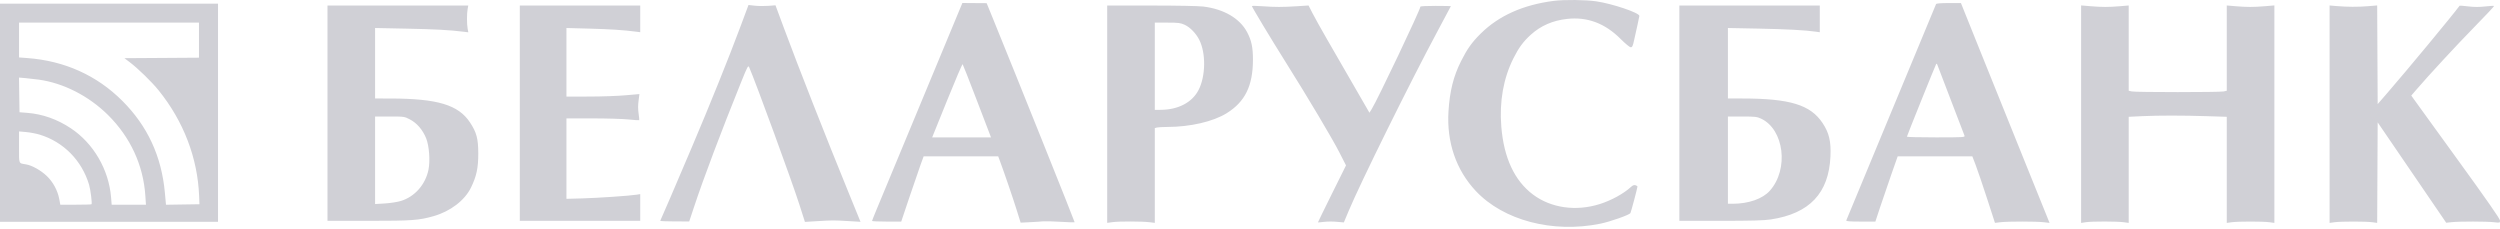 <svg width="240" height="22" viewBox="0 0 240 22" fill="none" xmlns="http://www.w3.org/2000/svg">
<path fill-rule="evenodd" clip-rule="evenodd" d="M149.155 0.085C146.221 0.462 143.889 1.505 142.155 3.217C141.314 4.047 140.858 4.684 140.267 5.859C139.533 7.315 139.175 8.742 139.055 10.684C138.871 13.655 139.784 16.319 141.678 18.336C144.333 21.163 149.067 22.406 153.633 21.474C154.577 21.281 156.409 20.637 156.52 20.458C156.577 20.365 157.197 18.035 157.197 17.911C157.197 17.874 157.111 17.816 157.006 17.782C156.871 17.74 156.743 17.789 156.572 17.947C155.885 18.584 154.685 19.242 153.571 19.592C151.281 20.311 148.897 19.97 147.169 18.678C145.392 17.347 144.365 15.145 144.125 12.151C143.932 9.733 144.325 7.522 145.292 5.592C145.803 4.574 146.241 3.981 146.96 3.332C147.924 2.463 149.059 1.969 150.444 1.815C152.381 1.599 154.077 2.235 155.576 3.736C156.03 4.191 156.452 4.538 156.552 4.538C156.697 4.538 156.754 4.416 156.879 3.833C156.963 3.445 157.109 2.786 157.205 2.369C157.301 1.952 157.38 1.573 157.38 1.528C157.38 1.23 154.811 0.36 153.247 0.129C152.222 -0.023 150.169 -0.045 149.155 0.085ZM92.252 0.615C92.176 0.795 90.404 5.06 88.315 10.092C86.225 15.124 84.336 19.672 84.116 20.198C83.897 20.724 83.717 21.18 83.717 21.212C83.717 21.244 84.347 21.271 85.117 21.272L86.517 21.273L87.302 18.938C87.734 17.653 88.219 16.243 88.379 15.805L88.669 15.008H92.249H95.828L95.988 15.441C96.408 16.571 97.269 19.09 97.605 20.171L97.98 21.374L98.913 21.328C99.427 21.304 99.98 21.267 100.142 21.247C100.304 21.228 101.043 21.248 101.785 21.291C102.526 21.335 103.148 21.356 103.166 21.338C103.193 21.311 97.588 7.337 95.332 1.807L94.719 0.305L93.554 0.297L92.389 0.288L92.252 0.615ZM185.863 0.39C185.842 0.443 183.903 5.113 181.555 10.768C179.207 16.422 177.267 21.098 177.243 21.159C177.211 21.243 177.544 21.27 178.618 21.272L180.036 21.273L180.49 19.893C180.74 19.134 181.222 17.725 181.562 16.761L182.178 15.008H185.761H189.344L189.667 15.851C189.844 16.314 190.333 17.75 190.753 19.043L191.516 21.394L192.06 21.331C192.771 21.249 195.482 21.25 196.197 21.333L196.757 21.398L194.335 15.403C193.004 12.107 191.09 7.358 190.082 4.852L188.25 0.294H187.075C186.333 0.294 185.887 0.329 185.863 0.39ZM0 10.82V21.29H10.465H20.929V10.82V0.35H10.465H0V10.82ZM71.056 2.623C69.927 5.646 68.173 10 66.413 14.143C64.841 17.845 63.44 21.105 63.382 21.198C63.364 21.228 63.982 21.254 64.757 21.256L66.165 21.259L66.636 19.841C67.554 17.077 69.215 12.676 71.139 7.907C71.758 6.372 71.827 6.243 71.918 6.45C72.556 7.91 76.013 17.363 76.74 19.635L77.273 21.302L78.462 21.23C79.937 21.14 80.027 21.14 81.449 21.224L82.608 21.293L81.466 18.492C79.198 12.933 76.668 6.495 75.253 2.683L74.447 0.509L73.758 0.562C73.379 0.591 72.796 0.584 72.463 0.547L71.856 0.48L71.056 2.623ZM31.439 10.866V21.199L35.392 21.199C39.554 21.199 40.213 21.151 41.63 20.748C43.235 20.291 44.61 19.241 45.212 18.013C45.745 16.927 45.918 16.117 45.914 14.735C45.91 13.305 45.752 12.712 45.123 11.758C44.007 10.068 42.009 9.465 37.494 9.457L36.009 9.455V6.072V2.689L39.002 2.749C41.729 2.803 43.172 2.88 44.482 3.043L44.958 3.102L44.893 2.75C44.811 2.302 44.81 1.316 44.891 0.874L44.954 0.532H38.197H31.439V10.866ZM49.901 10.866V21.199H55.682H61.462V19.917V18.634L61.142 18.687C60.5 18.793 57.401 19.006 55.91 19.046L54.379 19.087V15.227V11.367L56.87 11.366C58.239 11.366 59.804 11.412 60.347 11.469C60.889 11.525 61.347 11.556 61.364 11.537C61.381 11.519 61.354 11.227 61.304 10.889C61.244 10.483 61.244 10.065 61.304 9.66C61.354 9.322 61.389 9.039 61.383 9.032C61.376 9.025 60.795 9.075 60.091 9.143C59.388 9.211 57.815 9.268 56.596 9.27L54.379 9.273V5.981V2.689L56.596 2.748C58.598 2.802 59.878 2.885 61.051 3.039L61.462 3.092V1.812V0.532H55.682H49.901V10.866ZM106.291 10.963V21.395L106.816 21.323C107.432 21.239 109.665 21.246 110.371 21.334L110.861 21.395V16.846V12.298L111.066 12.243C111.179 12.213 111.623 12.188 112.052 12.187C114.264 12.184 116.46 11.676 117.762 10.868C119.528 9.772 120.282 8.233 120.283 5.722C120.283 4.534 120.141 3.872 119.716 3.077C119.01 1.759 117.498 0.875 115.524 0.629C115.078 0.573 112.954 0.532 110.52 0.532H106.291V10.963ZM120.183 0.584C120.183 0.683 121.988 3.68 123.414 5.95C125.572 9.384 127.903 13.301 128.589 14.647L129.217 15.879L127.862 18.607C127.117 20.108 126.514 21.343 126.521 21.351C126.529 21.36 126.802 21.335 127.129 21.297C127.456 21.258 128.011 21.258 128.363 21.296C128.714 21.334 129.006 21.359 129.011 21.351C129.016 21.343 129.215 20.865 129.455 20.289C130.568 17.614 135.399 7.844 138.046 2.915C138.727 1.646 139.284 0.6 139.284 0.59C139.284 0.58 138.626 0.569 137.822 0.566C137.018 0.563 136.359 0.595 136.359 0.637C136.359 0.92 132.228 9.61 131.68 10.479L131.465 10.821L129.959 8.211C129.131 6.776 127.99 4.799 127.423 3.818C126.856 2.837 126.219 1.695 126.007 1.281L125.621 0.526L124.524 0.598C123.143 0.687 122.403 0.687 121.165 0.598C120.625 0.559 120.183 0.552 120.183 0.584ZM161.219 10.866V21.199L165.171 21.199C168.147 21.198 169.339 21.166 169.992 21.067C173.715 20.505 175.569 18.545 175.724 15.008C175.788 13.567 175.593 12.75 174.96 11.802C173.798 10.06 171.826 9.458 167.273 9.456L165.88 9.455V6.072V2.689L168.827 2.746C171.496 2.798 173.332 2.897 174.334 3.042L174.699 3.096V1.814V0.533L167.959 0.532H161.219V10.866ZM199.787 10.96V21.399L200.267 21.328C200.851 21.243 203.251 21.247 203.892 21.335L204.356 21.399V16.306V11.213L205.605 11.153C207.193 11.077 209.558 11.078 211.919 11.154L213.77 11.213V16.306V21.399L214.25 21.333C214.859 21.249 217.256 21.25 217.872 21.334L218.34 21.399V10.96V0.521L217.449 0.595C216.332 0.688 215.687 0.688 214.615 0.597L213.77 0.526V4.619V8.712L213.473 8.778C213.087 8.864 205.042 8.864 204.653 8.778L204.356 8.712V4.619V0.526L203.511 0.597C202.439 0.688 201.794 0.688 200.678 0.595L199.787 0.521V10.96ZM223.641 10.962V21.399L224.12 21.333C224.73 21.249 227.127 21.25 227.742 21.334L228.209 21.398L228.232 16.573L228.256 11.747L231.546 16.565L234.836 21.383L235.375 21.326C236.119 21.248 238.735 21.252 239.429 21.333C239.997 21.399 240 21.398 240 21.169C240 21.01 238.747 19.21 235.953 15.356C233.728 12.286 231.811 9.639 231.695 9.474L231.483 9.175L231.926 8.659C233.133 7.251 235.876 4.287 237.575 2.555C238.621 1.489 239.456 0.597 239.431 0.572C239.406 0.548 239.02 0.569 238.573 0.62C238.011 0.684 237.512 0.682 236.954 0.615C236.51 0.561 236.136 0.531 236.124 0.548C235.393 1.533 231.214 6.578 229.216 8.887L228.256 9.996L228.232 5.259L228.209 0.522L227.318 0.595C226.352 0.675 225.344 0.671 224.303 0.582L223.641 0.525V10.962ZM19.101 3.854V5.538L15.521 5.562L11.941 5.585L12.452 5.969C13.238 6.561 14.574 7.863 15.23 8.676C17.629 11.653 18.973 15.165 19.117 18.832L19.147 19.606L17.541 19.631L15.934 19.656L15.828 18.493C15.509 15.002 14.163 12.099 11.744 9.682C9.298 7.238 6.205 5.843 2.637 5.575L1.828 5.514V3.843V2.171H10.465H19.101V3.854ZM113.743 2.387C114.26 2.627 114.825 3.214 115.137 3.837C115.778 5.116 115.745 7.308 115.064 8.637C114.452 9.831 113.113 10.535 111.432 10.544L110.861 10.547V6.359V2.171L112.072 2.172C113.149 2.173 113.333 2.197 113.743 2.387ZM93.725 9.5C94.414 11.303 95.014 12.87 95.058 12.983L95.136 13.188H92.312H89.488L90.921 9.644C91.709 7.695 92.38 6.128 92.412 6.161C92.445 6.195 93.035 7.698 93.725 9.5ZM187.294 9.637C187.975 11.415 188.56 12.941 188.594 13.028C188.653 13.178 188.486 13.188 185.859 13.188C184.32 13.188 183.062 13.159 183.062 13.123C183.062 13.054 185.79 6.28 185.875 6.139C185.902 6.093 185.954 6.134 185.99 6.23C186.026 6.326 186.613 7.859 187.294 9.637ZM3.701 7.642C6.084 7.968 8.525 9.212 10.369 11.04C12.517 13.169 13.761 15.86 13.954 18.798L14.011 19.652H12.366H10.72L10.663 18.946C10.445 16.276 8.975 13.756 6.792 12.309C5.503 11.454 4.094 10.954 2.65 10.837L1.874 10.775L1.849 9.111L1.824 7.446L2.443 7.5C2.783 7.53 3.35 7.594 3.701 7.642ZM39.355 11.466C40.022 11.815 40.576 12.458 40.907 13.269C41.202 13.989 41.31 15.45 41.132 16.305C40.835 17.729 39.814 18.883 38.492 19.29C38.163 19.392 37.476 19.499 36.953 19.531L36.009 19.588V15.386V11.185H37.413C38.805 11.185 38.821 11.187 39.355 11.466ZM169.057 11.386C171.278 12.422 171.747 16.246 169.905 18.309C169.21 19.089 167.861 19.561 166.33 19.561H165.88V15.373V11.185H167.252C168.477 11.185 168.67 11.206 169.057 11.386ZM3.82 12.928C6.102 13.624 7.86 15.411 8.554 17.742C8.691 18.2 8.858 19.538 8.787 19.608C8.763 19.632 8.079 19.652 7.267 19.652H5.79L5.688 19.105C5.535 18.286 5.087 17.46 4.485 16.889C3.918 16.35 3.074 15.877 2.508 15.782C1.769 15.657 1.828 15.801 1.828 14.125V12.616L2.517 12.678C2.896 12.713 3.482 12.825 3.82 12.928Z" fill="#D0D0D6"/>
</svg>
